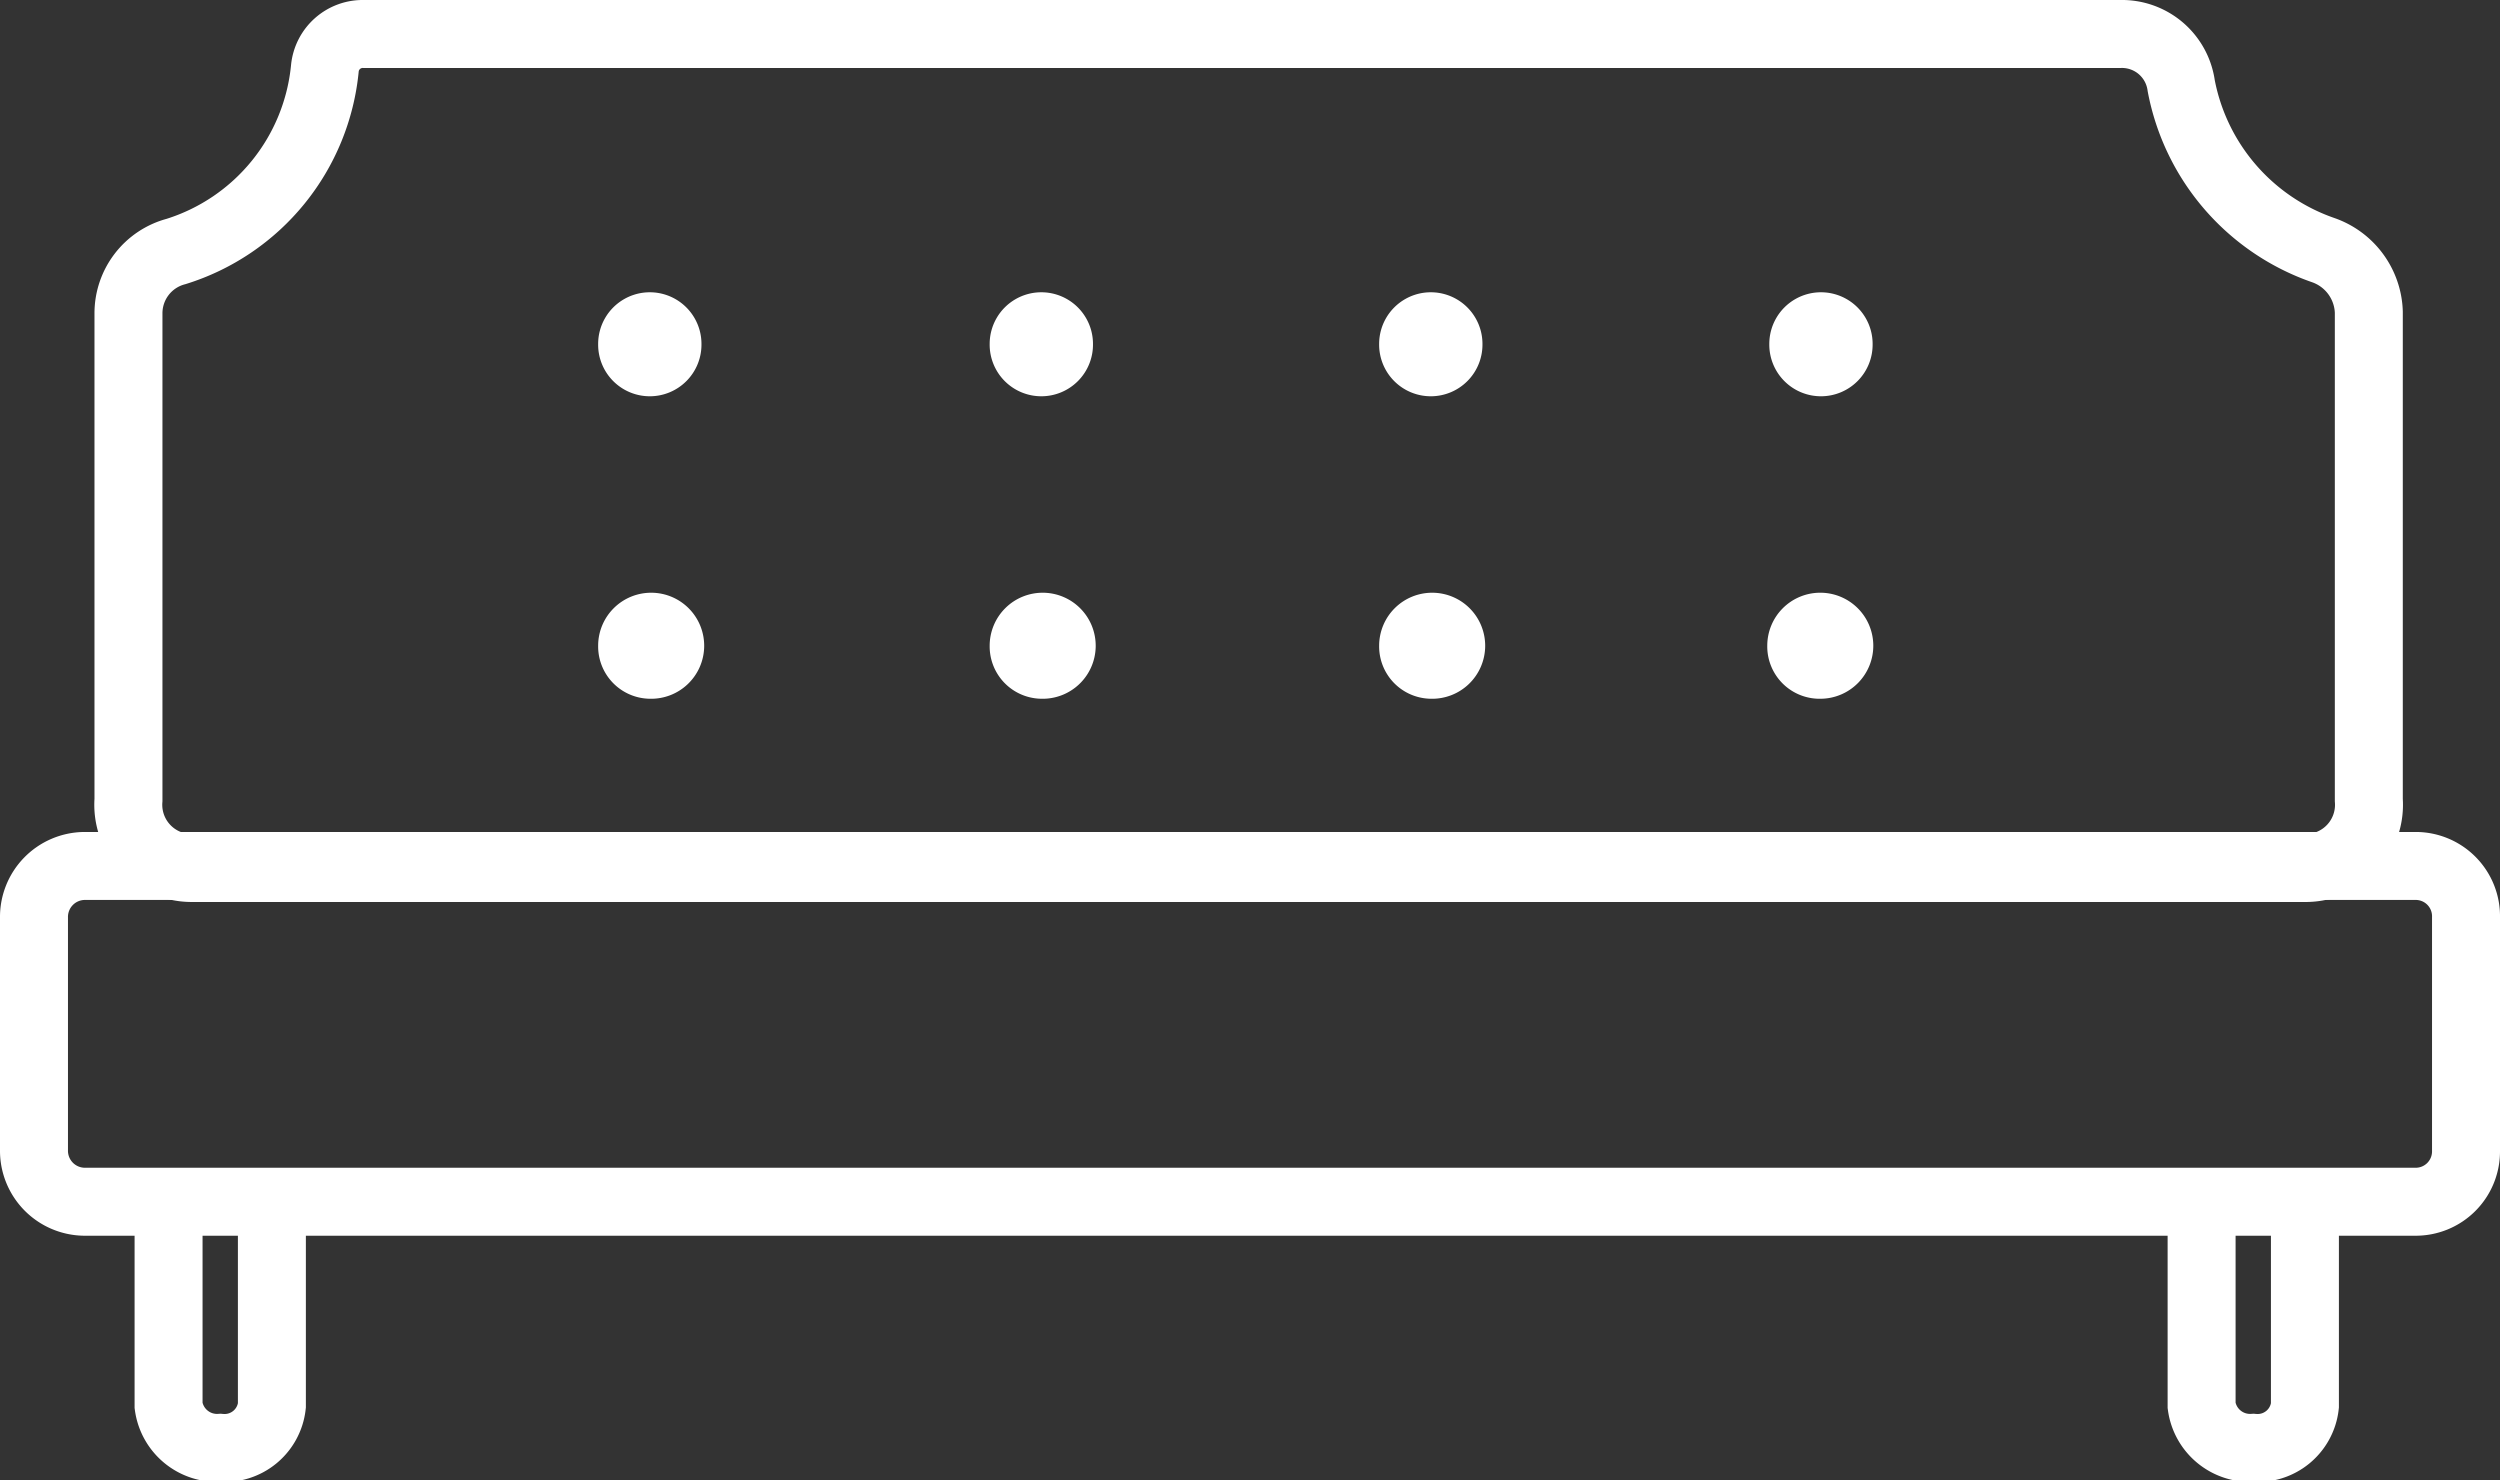 <svg xmlns="http://www.w3.org/2000/svg" viewBox="0 0 36.78 21.78"><rect x="0" y="0" width="36.78" height="21.78" fill="#333333" stroke="none"/><defs><style>.cls-1{fill:none;stroke:#fff;stroke-miterlimit:10;}.cls-2{fill:#fff;}</style></defs><g id="Layer_2" data-name="Layer 2"><g id="Layer_1-2" data-name="Layer 1"><path class="cls-1" d="M4,17.68v3a.7.7,0,0,1-.76.62.72.72,0,0,1-.76-.62v-3"/><path class="cls-1" d="M33.91,17.68v3a.7.7,0,0,1-.76.62.72.72,0,0,1-.76-.62v-3"/><path class="cls-2" d="M9.56,5.83a.76.76,0,0,0,.76-.77.76.76,0,1,0-1.52,0A.76.76,0,0,0,9.56,5.83Z"/><path class="cls-2" d="M15.32,5.83a.76.76,0,0,0,.76-.77.76.76,0,1,0-1.52,0A.76.76,0,0,0,15.32,5.83Z"/><path class="cls-2" d="M21.05,5.83a.76.76,0,0,0,.76-.77.76.76,0,1,0-1.52,0A.76.76,0,0,0,21.05,5.83Z"/><path class="cls-2" d="M26.79,5.83a.76.76,0,0,0,.76-.77.76.76,0,1,0-1.52,0A.76.76,0,0,0,26.79,5.83Z"/><path class="cls-2" d="M9.56,10.28A.78.78,0,1,0,8.8,9.5.77.77,0,0,0,9.56,10.28Z"/><path class="cls-2" d="M15.32,10.28a.78.78,0,1,0-.76-.78A.77.77,0,0,0,15.32,10.28Z"/><path class="cls-2" d="M21.05,10.28a.78.78,0,1,0-.76-.78A.77.77,0,0,0,21.05,10.28Z"/><path class="cls-2" d="M26.79,10.28A.78.78,0,1,0,26,9.5.77.77,0,0,0,26.79,10.28Z"/><path class="cls-1" d="M35.54,17.68H1.24a.75.75,0,0,1-.74-.76V13.5a.75.75,0,0,1,.74-.76h34.3a.74.74,0,0,1,.74.76v3.44A.74.74,0,0,1,35.54,17.68Z"/><path class="cls-1" d="M31.2.5H5.35A.56.56,0,0,0,4.78,1,3.14,3.14,0,0,1,2.59,3.7a.94.94,0,0,0-.7.91v7.16a.93.93,0,0,0,.93,1H33.91a.93.93,0,0,0,.94-1V4.59a1,1,0,0,0-.67-.91,3.19,3.19,0,0,1-2.09-2.42A.88.88,0,0,0,31.2.5Z"/></g></g></svg>